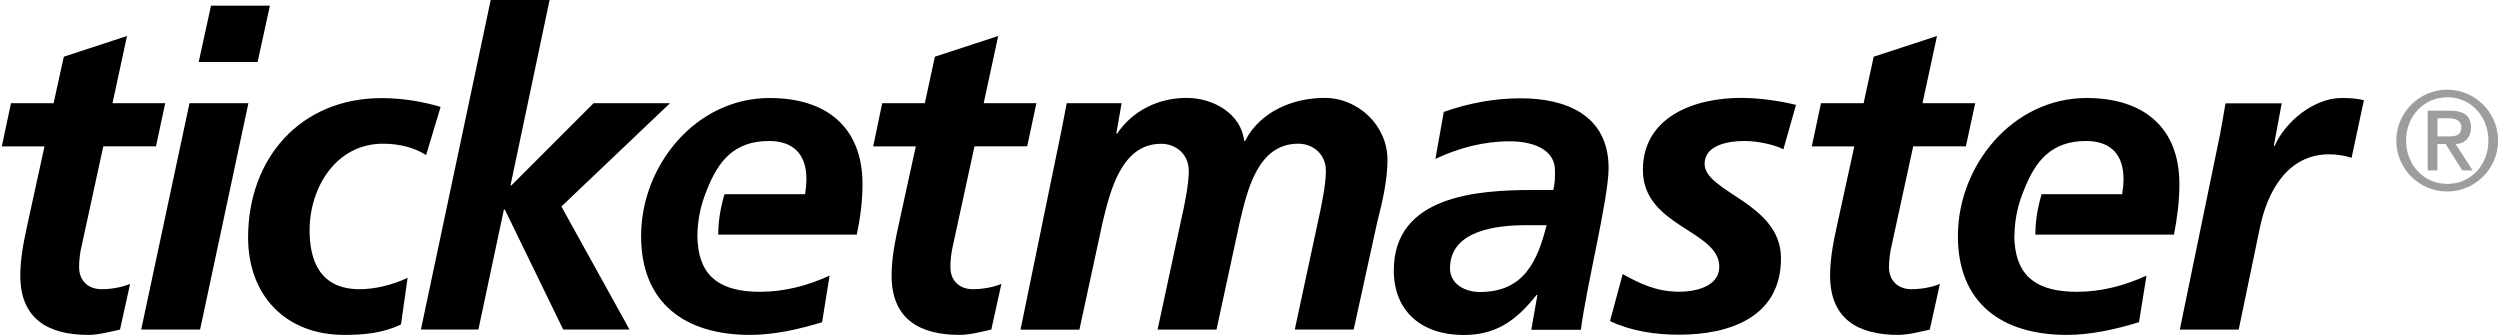 <?xml version="1.0" encoding="utf-8"?>
<!-- Generator: Adobe Illustrator 26.3.1, SVG Export Plug-In . SVG Version: 6.00 Build 0)  -->
<svg version="1.1" id="Layer_1" xmlns="http://www.w3.org/2000/svg" xmlns:xlink="http://www.w3.org/1999/xlink" x="0px" y="0px"
	 viewBox="0 0 2500 335" style="enable-background:new 0 0 2500 335;" xml:space="preserve">
<style type="text/css">
	.st0{fill:#9D9D9C;}
</style>
<path d="M1537.4,295h-0.9c-20.2,25.5-40.4,40-72.9,40c-40.9,0-69.8-22.8-69.8-64.6c0-74.7,83.5-80.4,138.8-80.4h20.6
	c1.8-6.1,1.8-12.7,1.8-19.3c0-22.8-24.6-29.4-45.3-29.4c-25.9,0-51,6.6-74.3,17.6l8.4-47c25.1-8.8,50.5-13.6,76.9-13.6
	c45.2,0,87.9,16.7,87.9,69.8c0,30.3-22.4,119.1-27.7,161.7h-49.6L1537.4,295 M1479.8,292c43.9,0,57.5-30.3,66.8-66.8H1526
	c-28.6,0-76,4.8-76,43.1C1450,284.1,1465,292,1479.8,292L1479.8,292z M11,103.2h42.6l10.2-46.5L127,36l-14.5,67.2h52.7l-9.2,43.1
	h-52.7l-21.5,98.9c-1.8,7.2-2.7,14.6-2.7,22c0,13.6,9.2,22,22.4,22c10.6,0,21.1-2.2,28.6-5.3L120,329.6c-10.1,2.2-21.5,5.3-31.6,5.3
	c-40,0-68.1-15.8-68.1-59.3c0-17.6,3.5-34.7,7.5-52.8l16.7-76.4H1.8L11,103.2L11,103.2z M189.5,103.2h58.9l-48.3,226.3h-58.9
	L189.5,103.2 M211,5.7h58.9L257.6,62h-58.9C198.7,62,211,5.7,211,5.7z M426.1,155.1c-11.5-7.5-26.8-11.4-43.1-11.4
	c-47,0-73.4,43.9-73.4,86.6c0,29.4,9.7,58.9,50.1,58.9c14.5,0,32.5-4,47.9-11.4l-6.6,46.6c-18,8.8-37.4,10.5-56.7,10.5
	c-58.4,0-96.2-39.1-96.2-97.5c0-79.1,52.3-139.3,133.6-139.3c22,0,43.1,4,58.9,8.8L426.1,155.1L426.1,155.1z M490.7,0h58.9
	l-39.1,185.4h0.9l82.2-82.2H670L561.4,206.5l68.1,123h-66.3l-58.4-120h-0.9l-25.5,120h-57.5L490.7,0z M882.2,103.2h42.6l10.1-46.5
	L998.2,36l-14.5,67.2h52.7l-9.2,43.1h-52.7L953,245.2c-1.7,7.2-2.6,14.6-2.6,22c0,13.6,9.2,22,22.4,22c10.6,0,21.1-2.2,28.6-5.3
	l-10.1,45.7c-10.1,2.2-21.5,5.3-31.6,5.3c-40,0-68.1-15.8-68.1-59.3c0-17.6,3.5-34.7,7.5-52.8l16.7-76.4h-42.6L882.2,103.2
	L882.2,103.2z"/>
<path d="M862.5,184.1c0-57.6-36.9-86.1-92.7-86.1c-74.3,0-128.7,67.7-128.7,138c0,67.2,43.9,98.9,109,98.9c24.2,0,49.2-5.7,72-12.7
	l7.5-46.6c-22,10.1-45.3,16.2-69.4,16.2c-37.7,0-59.7-13.4-62.5-49c-0.1-2.1-0.3-4.1-0.3-6.2v-2c0.3-15.4,3.6-30.7,9.6-44.9
	c11.3-28.8,27.3-48.7,62-48.7c24.6,0,37.4,13.6,37.4,37.8c0,5.3-0.5,10.1-1.3,15.4h-80.6c-5.2,17.8-6.1,29.7-6.3,40.4h138.6
	C860.3,217.9,862.5,201.2,862.5,184.1L862.5,184.1z"/>
<path d="M1061.9,128.3c1.7-8.8,3.5-18,4.8-25.1h54.9l-5.3,30.3h0.9c15.8-23.3,41.7-35.6,69.4-35.6c26.8,0,54.5,15.8,57.6,43h0.9
	c15-29.4,47.9-43,79.5-43c33.8,0,62.9,27.7,62.9,62c0,20.2-5.3,43.1-10.1,61.5l-23.7,108.1h-58.9l23.7-110.3
	c3-13.6,7.4-34.7,7.4-48.3c0-16.7-12.7-27.2-27.7-27.2c-40.9,0-51,47.5-58.4,78.2l-23.3,107.7h-58.9l23.7-110.3
	c3.1-13.6,7.5-34.7,7.5-48.3c0-16.7-12.7-27.2-27.7-27.2c-40,0-51,47.9-58.4,78.2l-23.3,107.7h-58.9L1061.9,128.3L1061.9,128.3z"/>
<path d="M1783.4,149.3c-6.3-3.4-22.6-8.3-39.3-8.3c-17.6,0-39.5,4.9-39.5,22.8c0,28.6,76.4,39.1,76.4,94.5
	c0,58.9-51.4,76.4-102,76.4c-23.7,0-47.4-3.5-69-13.6l12.7-47c16.7,9.2,33.4,17.6,56.2,17.6c19.8,0,40.4-6.6,40.4-25
	c0-36.5-76.4-40-76.4-96.7c0-53.2,51.4-72.1,98-72.1c21.5,0,43.5,4,55.1,7L1783.4,149.3L1783.4,149.3z"/>
<path d="M1821,103.2h42.6l10.1-46.5L1937,36l-14.5,67.2h52.7l-9.3,43.1h-52.7l-21.5,98.9c-1.8,7.2-2.6,14.6-2.7,22
	c0,13.6,9.2,22,22.4,22c10.6,0,21.1-2.2,28.5-5.3l-10.1,45.7c-10.1,2.2-21.5,5.3-31.6,5.3c-40,0-68.1-15.8-68.1-59.3
	c0-17.6,3.5-34.7,7.5-52.8l16.7-76.4h-42.5C1811.8,146.4,1821,103.2,1821,103.2z"/>
<path d="M2220.2,133.6c1.8-9.7,3.5-19.8,5.3-30.3h56.2l-7.9,42.6h0.9c10.6-24.6,39.6-47.9,66.8-47.9c7.5,0,15.4,0.4,22.4,2.2
	l-12.3,57.6c-6.6-2.2-14.9-3.5-22.4-3.5c-41.8,0-62,37.4-69.4,73.8l-21.1,101.5h-58.9L2220.2,133.6L2220.2,133.6z"/>
<path d="M2179.4,184.1c0-57.6-36.9-86.1-92.7-86.1c-74.3,0-128.8,67.7-128.8,138c0,67.2,43.9,98.9,109,98.9
	c24.1,0,49.2-5.7,72.1-12.7l7.5-46.6c-22,10.1-45.2,16.2-69.4,16.2c-37.7,0-59.7-13.4-62.5-49c-0.1-2.1-0.3-4.1-0.3-6.2
	c0-0.4,0.1-0.8,0.1-1.3v-0.7h0.1c0.2-15.5,3.6-30.8,9.6-44.9c11.3-28.8,27.3-48.7,62-48.7c24.6,0,37.4,13.6,37.4,37.8
	c0,5.3-0.5,10.1-1.3,15.4h-80.6c-5.2,17.8-6.1,29.7-6.3,40.4H2174C2177.2,217.9,2179.4,201.2,2179.4,184.1L2179.4,184.1z"/>
<path class="st0" d="M2447.2,89.7c-28,0-50.9,22.9-50.9,50.9c0,28.1,22.9,50.9,50.9,50.9s50.9-22.9,50.9-50.9
	C2498.1,112.5,2475.2,89.7,2447.2,89.7z M2447.4,183.9c-23.6,0-41.3-18.9-41.3-43.3c0-24.4,17.6-43.3,41.3-43.3
	c23.3,0,41,18.9,41,43.3S2470.8,183.9,2447.4,183.9z"/>
<path class="st0" d="M2455.6,144c9.4,0,15.4-6.9,15.4-16.5c0-11.3-6.7-16.8-20.4-16.8h-22.8h-0.1v59.7h9.7V144h8.2l16.7,26.4h10.3
	L2455.6,144z M2437.5,136.4v-18.1h11.5c6.2,0,12.3,2,12.3,8.8c0,7.8-4.8,9.3-12.3,9.3H2437.5z"/>
</svg>

